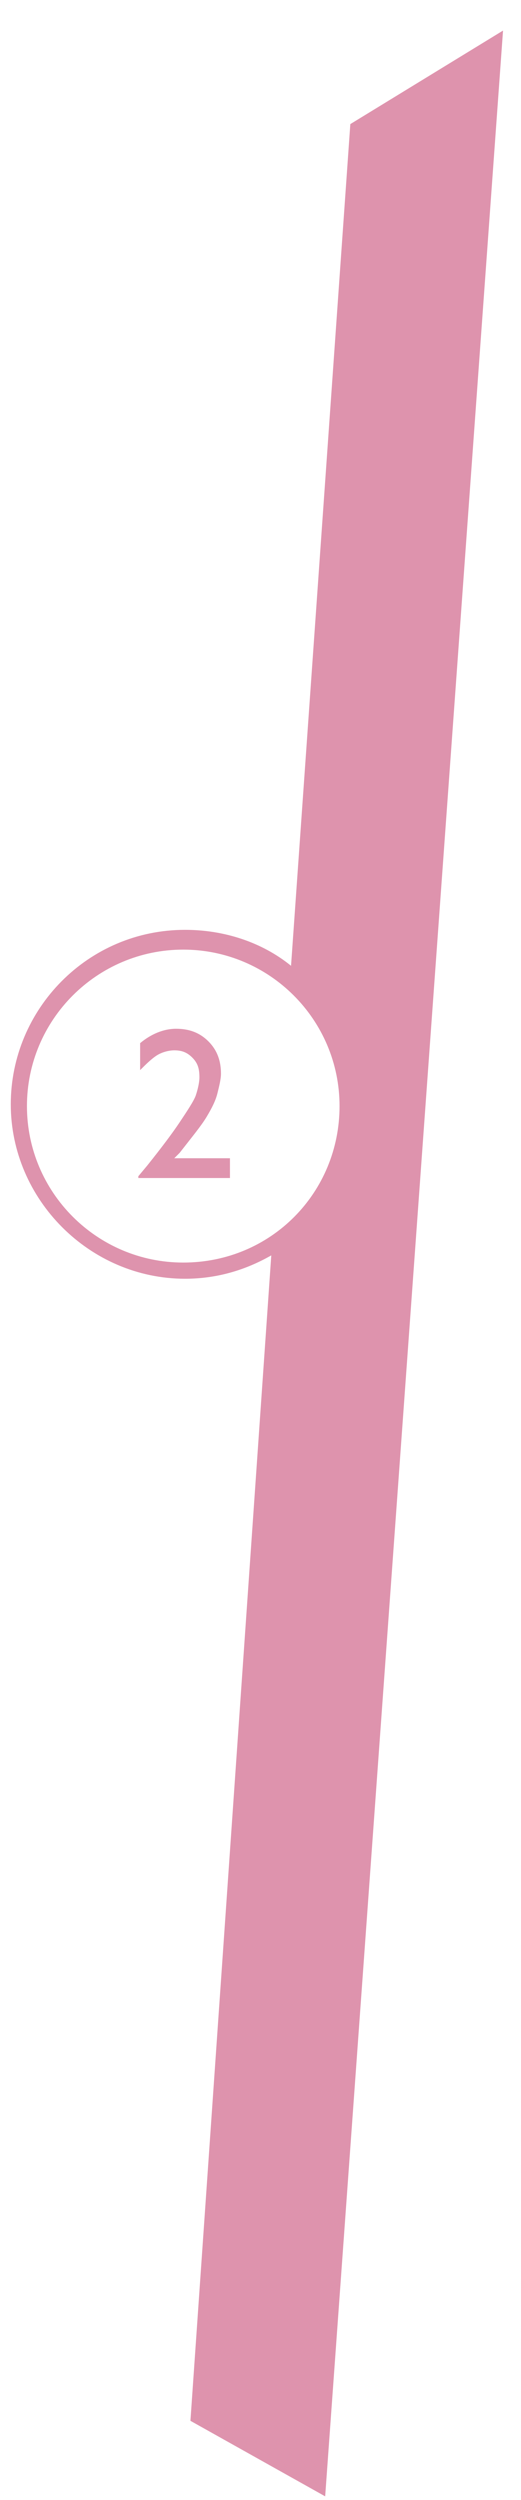 <svg xmlns="http://www.w3.org/2000/svg" xmlns:xlink="http://www.w3.org/1999/xlink" version="1.1" id="Layer_1" x="0px" y="0px" viewBox="0 0 29 139" style="enable-background:new 0 0 29 139;" xml:space="preserve">
<style type="text/css">
	.st0{fill:#DF94AE;}
	.st1{fill:none;stroke:#DF94AE;stroke-miterlimit:10;}
	.st2{fill:#DE93AD;}
	.st3{fill:#E196B0;}
	.st4{fill:#FFFFFF;}
</style>
<g>
	<g>
		<path class="st0" d="M9.7,64.4h3.1v1.1H7.7v-0.1l0.5-0.6c0.8-1,1.4-1.8,1.8-2.4s0.8-1.2,0.9-1.5s0.2-0.7,0.2-1    c0-0.5-0.1-0.8-0.4-1.1s-0.6-0.4-1-0.4c-0.3,0-0.7,0.1-1,0.3s-0.6,0.5-0.9,0.8v-1.5c0.6-0.5,1.3-0.8,2-0.8c0.7,0,1.3,0.2,1.8,0.7    s0.7,1.1,0.7,1.8c0,0.3-0.1,0.7-0.2,1.1c-0.1,0.4-0.3,0.8-0.6,1.3s-0.8,1.1-1.5,2L9.7,64.4z"/>
	</g>
</g>
<path class="st2" d="M19.5,6.9l-3.3,46.8c-1.6-1.3-3.7-2-5.9-2c-5.4,0-9.7,4.4-9.7,9.7s4.4,9.7,9.7,9.7c1.8,0,3.4-0.5,4.8-1.3  l-4.5,64.8l7.5,4.2L28,1.7L19.5,6.9z M10.2,70.2c-4.8,0-8.7-3.9-8.7-8.7s3.9-8.7,8.7-8.7s8.7,3.9,8.7,8.7S15.1,70.2,10.2,70.2z"/>
</svg>

